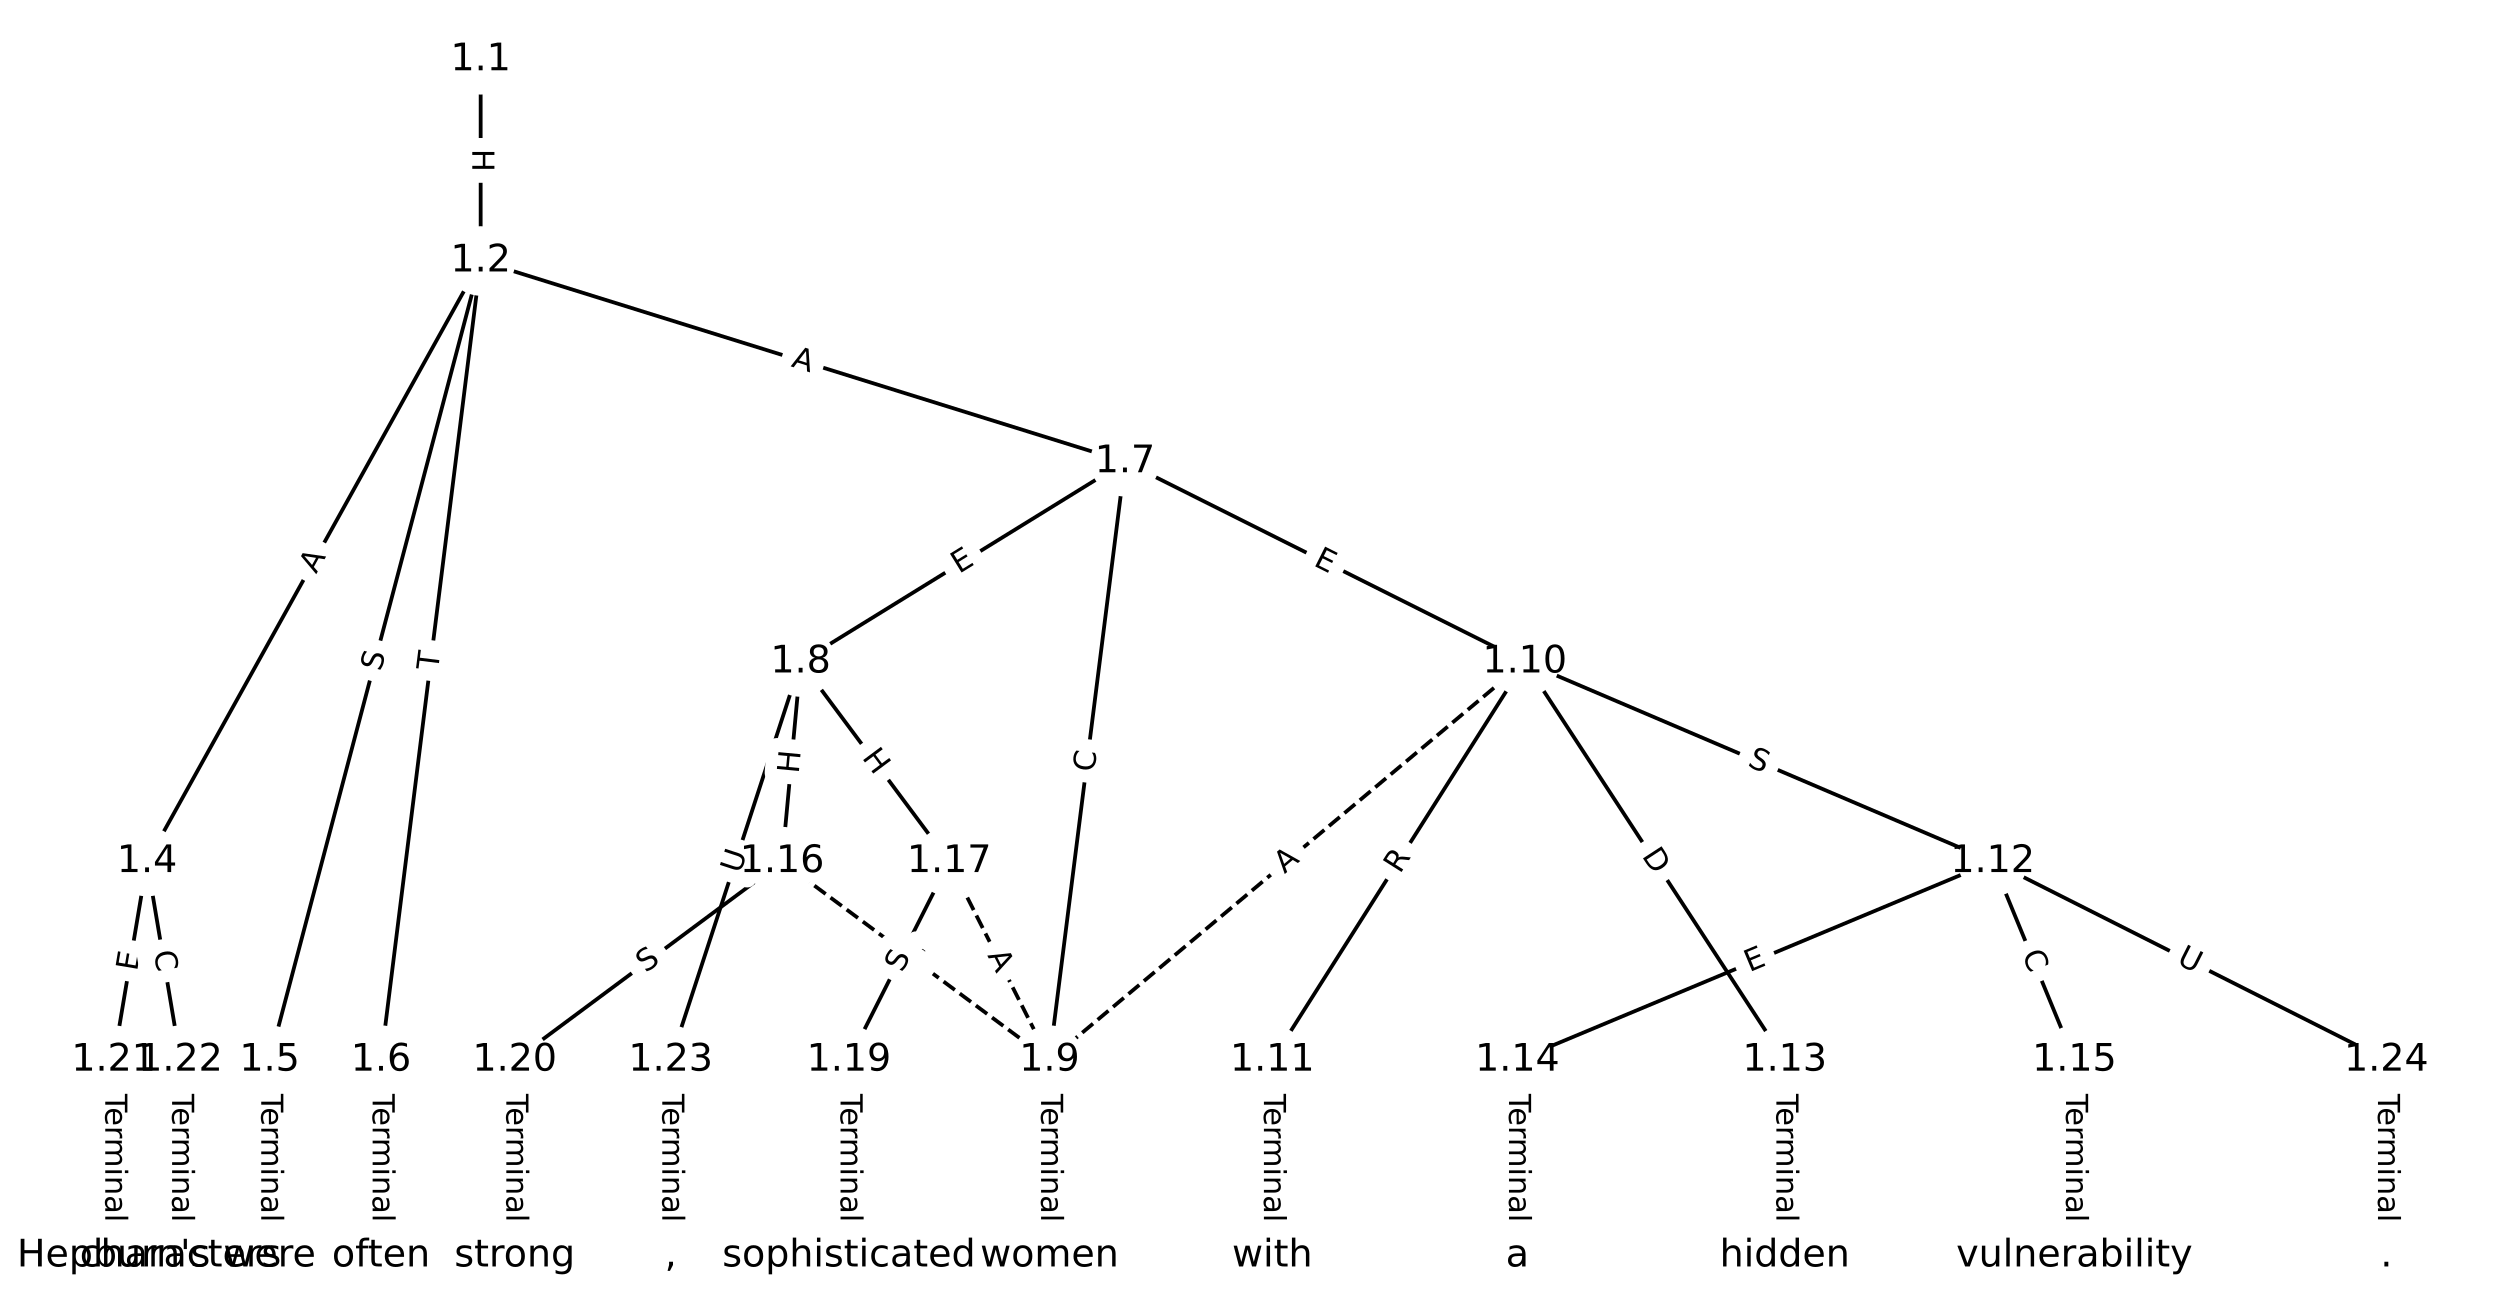 <?xml version="1.0" encoding="UTF-8"?>
<!DOCTYPE svg  PUBLIC '-//W3C//DTD SVG 1.1//EN'  'http://www.w3.org/Graphics/SVG/1.1/DTD/svg11.dtd'>
<svg width="658.67pt" height="346.67pt" version="1.1" viewBox="0 0 658.67 346.67" xmlns="http://www.w3.org/2000/svg" xmlns:xlink="http://www.w3.org/1999/xlink">
<defs>
<style type="text/css">*{stroke-linecap:butt;stroke-linejoin:round;}</style>
</defs>
<path d="m0 346.67h658.67v-346.67h-658.67z" fill="#fff"/>
<g fill="none" stroke="#000">
<path d="m126.64 15.758v53.004" clip-path="url(#a)"/>
<path d="m126.64 68.761-87.894 158.25" clip-path="url(#a)"/>
<path d="m126.64 68.761-55.606 210.56" clip-path="url(#a)"/>
<path d="m126.64 68.761-26.254 210.56" clip-path="url(#a)"/>
<path d="m126.64 68.761 169.75 52.897" clip-path="url(#a)"/>
<path d="m38.745 227.01-8.806 52.31" clip-path="url(#a)"/>
<path d="m38.745 227.01 8.806 52.31" clip-path="url(#a)"/>
<path d="m71.033 279.32v51.593" clip-path="url(#a)"/>
<path d="m100.39 279.32v51.593" clip-path="url(#a)"/>
<path d="m296.39 121.66-85.448 52.764" clip-path="url(#a)"/>
<path d="m296.39 121.66-19.894 157.66" clip-path="url(#a)"/>
<path d="m296.39 121.66 105.34 52.764" clip-path="url(#a)"/>
<path d="m210.95 174.42-4.892 52.585" clip-path="url(#a)"/>
<path d="m210.95 174.42 39.136 52.585" clip-path="url(#a)"/>
<path d="m210.95 174.42-34.244 104.89" clip-path="url(#a)"/>
<path d="m276.5 279.32v51.593" clip-path="url(#a)"/>
<path d="m401.74 174.42-125.24 104.89" clip-path="url(#a)" stroke-dasharray="3.7,1.6"/>
<path d="m401.74 174.42-66.532 104.89" clip-path="url(#a)"/>
<path d="m401.74 174.42 123.28 52.585" clip-path="url(#a)"/>
<path d="m401.74 174.42 68.489 104.89" clip-path="url(#a)"/>
<path d="m335.2 279.32v51.593" clip-path="url(#a)"/>
<path d="m525.02 227.01-125.24 52.31" clip-path="url(#a)"/>
<path d="m525.02 227.01 21.525 52.31" clip-path="url(#a)"/>
<path d="m525.02 227.01 103.71 52.31" clip-path="url(#a)"/>
<path d="m470.22 279.32v51.593" clip-path="url(#a)"/>
<path d="m399.78 279.32v51.593" clip-path="url(#a)"/>
<path d="m546.54 279.32v51.593" clip-path="url(#a)"/>
<path d="m206.05 227.01 70.446 52.31" clip-path="url(#a)" stroke-dasharray="3.7,1.6"/>
<path d="m206.05 227.01-70.446 52.31" clip-path="url(#a)"/>
<path d="m250.08 227.01 26.417 52.31" clip-path="url(#a)" stroke-dasharray="3.7,1.6"/>
<path d="m250.08 227.01-26.417 52.31" clip-path="url(#a)"/>
<path d="m223.66 279.32v51.593" clip-path="url(#a)"/>
<path d="m135.61 279.32v51.593" clip-path="url(#a)"/>
<path d="m29.939 279.32v51.593" clip-path="url(#a)"/>
<path d="m47.551 279.32v51.593" clip-path="url(#a)"/>
<path d="m176.7 279.32v51.593" clip-path="url(#a)"/>
<path d="m628.73 279.32v51.593" clip-path="url(#a)"/>
</g>
<path d="m120.37 39.251v6.016q0 2.4 2.4 2.4h7.742q2.4 0 2.4-2.4v-6.016q0-2.4-2.4-2.4h-7.742q-2.4 0-2.4 2.4z" clip-path="url(#a)" fill="#fff" stroke="#fff"/>
<g clip-path="url(#a)">
<defs>
<path id="r" d="m9.812 72.906h9.859v-29.891h35.844v29.891h9.859v-72.906h-9.859v34.719h-35.844v-34.719h-9.859z"/>
</defs>
<g transform="translate(124.43 39.251) rotate(90) scale(.08 -.08)">
<use xlink:href="#r"/>
</g>
</g>
<path d="m86.846 153.32 2.657-4.784q1.165-2.098-0.933-3.263l-6.769-3.759q-2.098-1.165-3.263 0.933l-2.657 4.784q-1.165 2.098 0.933 3.263l6.769 3.759q2.098 1.165 3.263-0.933z" clip-path="url(#a)" fill="#fff" stroke="#fff"/>
<g clip-path="url(#a)">
<defs>
<path id="o" d="m34.188 63.188-13.391-36.281h26.812zm-5.578 9.719h11.188l27.781-72.906h-10.25l-6.641 18.703h-32.859l-6.641-18.703h-10.406z"/>
</defs>
<g transform="translate(83.293 151.35) rotate(-60.951) scale(.08 -.08)">
<use xlink:href="#o"/>
</g>
</g>
<path d="m104.25 178.1 1.297-4.91q0.613-2.32-1.708-2.933l-7.486-1.977q-2.32-0.613-2.933 1.708l-1.297 4.91q-0.613 2.32 1.708 2.933l7.486 1.977q2.32 0.613 2.933-1.708z" clip-path="url(#a)" fill="#fff" stroke="#fff"/>
<g clip-path="url(#a)">
<defs>
<path id="q" d="m53.516 70.516v-9.625q-5.609 2.688-10.594 4-4.984 1.328-9.625 1.328-8.047 0-12.422-3.125t-4.375-8.891q0-4.844 2.906-7.312 2.906-2.453 11.016-3.969l5.953-1.219q11.031-2.109 16.281-7.406t5.25-14.172q0-10.609-7.109-16.078-7.094-5.469-20.812-5.469-5.172 0-11.016 1.172-5.828 1.172-12.078 3.469v10.156q6-3.359 11.766-5.078 5.766-1.703 11.328-1.703 8.438 0 13.031 3.312 4.594 3.328 4.594 9.484 0 5.359-3.297 8.391t-10.812 4.547l-6.016 1.172q-11.031 2.188-15.969 6.875-4.922 4.688-4.922 13.047 0 9.672 6.812 15.234t18.766 5.562q5.141 0 10.453-0.938 5.328-0.922 10.891-2.766z"/>
</defs>
<g transform="translate(100.32 177.06) rotate(-75.206) scale(.08 -.08)">
<use xlink:href="#q"/>
</g>
</g>
<path d="m119.43 177.24 0.605-4.849q0.297-2.382-2.085-2.679l-7.683-0.958q-2.382-0.297-2.679 2.085l-0.605 4.849q-0.297 2.382 2.085 2.679l7.683 0.958q2.382 0.297 2.679-2.085z" clip-path="url(#a)" fill="#fff" stroke="#fff"/>
<g clip-path="url(#a)">
<defs>
<path id="k" d="m-0.297 72.906h61.672v-8.312h-25.875v-64.594h-9.906v64.594h-25.891z"/>
</defs>
<g transform="translate(115.4 176.74) rotate(-82.893) scale(.08 -.08)">
<use xlink:href="#k"/>
</g>
</g>
<path d="m207.04 100.38 5.225 1.628q2.291 0.714 3.005-1.577l2.303-7.392q0.714-2.291-1.577-3.005l-5.225-1.628q-2.291-0.714-3.005 1.577l-2.303 7.392q-0.714 2.291 1.577 3.005z" clip-path="url(#a)" fill="#fff" stroke="#fff"/>
<g clip-path="url(#a)">
<g transform="translate(208.25 96.503) rotate(17.308) scale(.08 -.08)">
<use xlink:href="#o"/>
</g>
</g>
<path d="m40.107 256.69 0.839-4.985q0.398-2.367-1.968-2.765l-7.635-1.285q-2.367-0.398-2.765 1.968l-0.839 4.985q-0.398 2.367 1.968 2.765l7.635 1.285q2.367 0.398 2.765-1.968z" clip-path="url(#a)" fill="#fff" stroke="#fff"/>
<g clip-path="url(#a)">
<defs>
<path id="s" d="m9.812 72.906h46.094v-8.312h-36.234v-21.578h34.719v-8.297h-34.719v-26.422h37.109v-8.297h-46.969z"/>
</defs>
<g transform="translate(36.1 256.02) rotate(-80.445) scale(.08 -.08)">
<use xlink:href="#s"/>
</g>
</g>
<path d="m36.5 251.45 0.927 5.509q0.398 2.367 2.765 1.968l7.635-1.285q2.367-0.398 1.968-2.765l-0.927-5.509q-0.398-2.367-2.765-1.968l-7.635 1.285q-2.367 0.398-1.968 2.765z" clip-path="url(#a)" fill="#fff" stroke="#fff"/>
<g clip-path="url(#a)">
<defs>
<path id="w" d="m64.406 67.281v-10.391q-4.984 4.641-10.625 6.922-5.641 2.297-11.984 2.297-12.5 0-19.141-7.641t-6.641-22.094q0-14.406 6.641-22.047t19.141-7.641q6.344 0 11.984 2.297t10.625 6.938v-10.312q-5.172-3.516-10.969-5.281-5.781-1.75-12.219-1.75-16.562 0-26.094 10.125-9.516 10.141-9.516 27.672 0 17.578 9.516 27.703 9.531 10.141 26.094 10.141 6.531 0 12.312-1.734 5.797-1.734 10.875-5.203z"/>
</defs>
<g transform="translate(40.507 250.77) rotate(80.445) scale(.08 -.08)">
<use xlink:href="#w"/>
</g>
</g>
<path d="m64.761 288.21v33.808q0 2.4 2.4 2.4h7.742q2.4 0 2.4-2.4v-33.808q0-2.4-2.4-2.4h-7.742q-2.4 0-2.4 2.4z" clip-path="url(#a)" fill="#fff" stroke="#fff"/>
<g clip-path="url(#a)">
<defs>
<path id="e" d="m56.203 29.594v-4.391h-41.312q0.594-9.281 5.594-14.141t13.938-4.859q5.172 0 10.031 1.266t9.656 3.812v-8.5q-4.844-2.047-9.922-3.125t-10.297-1.078q-13.094 0-20.734 7.609-7.641 7.625-7.641 20.625 0 13.422 7.25 21.297 7.25 7.891 19.562 7.891 11.031 0 17.453-7.109 6.422-7.094 6.422-19.297zm-8.984 2.641q-0.094 7.359-4.125 11.75-4.031 4.406-10.672 4.406-7.516 0-12.031-4.25t-5.203-11.969z"/>
<path id="f" d="m41.109 46.297q-1.516 0.875-3.297 1.281-1.781 0.422-3.922 0.422-7.625 0-11.703-4.953t-4.078-14.234v-28.812h-9.031v54.688h9.031v-8.5q2.844 4.984 7.375 7.391 4.547 2.422 11.047 2.422 0.922 0 2.047-0.125 1.125-0.109 2.484-0.359z"/>
<path id="l" d="m52 44.188q3.375 6.062 8.062 8.938t11.031 2.875q8.547 0 13.188-5.984 4.641-5.969 4.641-17v-33.016h-9.031v32.719q0 7.859-2.797 11.656-2.781 3.812-8.484 3.812-6.984 0-11.047-4.641-4.047-4.625-4.047-12.641v-30.906h-9.031v32.719q0 7.906-2.781 11.688t-8.594 3.781q-6.891 0-10.953-4.656-4.047-4.656-4.047-12.625v-30.906h-9.031v54.688h9.031v-8.5q3.078 5.031 7.375 7.422t10.203 2.391q5.969 0 10.141-3.031 4.172-3.016 6.172-8.781z"/>
<path id="h" d="m9.422 54.688h8.984v-54.688h-8.984zm0 21.297h8.984v-11.391h-8.984z"/>
<path id="g" d="m54.891 33.016v-33.016h-8.984v32.719q0 7.766-3.031 11.609-3.031 3.859-9.078 3.859-7.281 0-11.484-4.641-4.203-4.625-4.203-12.641v-30.906h-9.031v54.688h9.031v-8.5q3.234 4.938 7.594 7.375 4.375 2.438 10.094 2.438 9.422 0 14.25-5.828 4.844-5.828 4.844-17.156z"/>
<path id="i" d="m34.281 27.484q-10.891 0-15.094-2.484t-4.203-8.5q0-4.781 3.156-7.594 3.156-2.797 8.562-2.797 7.484 0 12 5.297t4.516 14.078v2zm17.922 3.719v-31.203h-8.984v8.297q-3.078-4.969-7.672-7.344t-11.234-2.375q-8.391 0-13.359 4.719-4.953 4.719-4.953 12.625 0 9.219 6.172 13.906 6.188 4.688 18.438 4.688h12.609v0.891q0 6.203-4.078 9.594t-11.453 3.391q-4.688 0-9.141-1.125-4.438-1.125-8.531-3.375v8.312q4.922 1.906 9.562 2.844 4.641 0.953 9.031 0.953 11.875 0 17.734-6.156 5.859-6.141 5.859-18.641z"/>
<path id="j" d="m9.422 75.984h8.984v-75.984h-8.984z"/>
</defs>
<g transform="translate(68.825 288.21) rotate(90) scale(.08 -.08)">
<use xlink:href="#k"/>
<use x="44.084" xlink:href="#e"/>
<use x="105.607" xlink:href="#f"/>
<use x="144.971" xlink:href="#l"/>
<use x="242.383" xlink:href="#h"/>
<use x="270.166" xlink:href="#g"/>
<use x="333.545" xlink:href="#i"/>
<use x="394.824" xlink:href="#j"/>
</g>
</g>
<path d="m94.114 288.21v33.808q0 2.4 2.4 2.4h7.742q2.4 0 2.4-2.4v-33.808q0-2.4-2.4-2.4h-7.742q-2.4 0-2.4 2.4z" clip-path="url(#a)" fill="#fff" stroke="#fff"/>
<g clip-path="url(#a)">
<g transform="translate(98.178 288.21) rotate(90) scale(.08 -.08)">
<use xlink:href="#k"/>
<use x="44.084" xlink:href="#e"/>
<use x="105.607" xlink:href="#f"/>
<use x="144.971" xlink:href="#l"/>
<use x="242.383" xlink:href="#h"/>
<use x="270.166" xlink:href="#g"/>
<use x="333.545" xlink:href="#i"/>
<use x="394.824" xlink:href="#j"/>
</g>
</g>
<path d="m254.81 154.7 4.301-2.656q2.042-1.261 0.781-3.303l-4.068-6.588q-1.261-2.042-3.303-0.781l-4.301 2.656q-2.042 1.261-0.781 3.303l4.068 6.588q1.261 2.042 3.303 0.781z" clip-path="url(#a)" fill="#fff" stroke="#fff"/>
<g clip-path="url(#a)">
<g transform="translate(252.68 151.25) rotate(-31.695) scale(.08 -.08)">
<use xlink:href="#s"/>
</g>
</g>
<path d="m292.32 204.04 0.699-5.542q0.3-2.381-2.081-2.682l-7.682-0.969q-2.381-0.3-2.682 2.081l-0.699 5.542q-0.3 2.381 2.081 2.682l7.682 0.969q2.381 0.3 2.682-2.081z" clip-path="url(#a)" fill="#fff" stroke="#fff"/>
<g clip-path="url(#a)">
<g transform="translate(288.29 203.53) rotate(-82.808) scale(.08 -.08)">
<use xlink:href="#w"/>
</g>
</g>
<path d="m344 152.52 4.52 2.264q2.146 1.075 3.221-1.071l3.467-6.923q1.075-2.146-1.071-3.221l-4.52-2.264q-2.146-1.075-3.221 1.071l-3.467 6.923q-1.075 2.146 1.071 3.221z" clip-path="url(#a)" fill="#fff" stroke="#fff"/>
<g clip-path="url(#a)">
<g transform="translate(345.82 148.88) rotate(26.605) scale(.08 -.08)">
<use xlink:href="#s"/>
</g>
</g>
<path d="m214.47 204.29 0.557-5.99q0.222-2.39-2.167-2.612l-7.709-0.717q-2.39-0.222-2.612 2.167l-0.557 5.99q-0.222 2.39 2.167 2.612l7.709 0.717q2.39 0.222 2.612-2.167z" clip-path="url(#a)" fill="#fff" stroke="#fff"/>
<g clip-path="url(#a)">
<g transform="translate(210.42 203.91) rotate(-84.685) scale(.08 -.08)">
<use xlink:href="#r"/>
</g>
</g>
<path d="m223.69 202.05 3.592 4.826q1.433 1.925 3.358 0.492l6.211-4.623q1.925-1.433 0.492-3.358l-3.592-4.826q-1.433-1.925-3.358-0.492l-6.211 4.623q-1.925 1.433-0.492 3.358z" clip-path="url(#a)" fill="#fff" stroke="#fff"/>
<g clip-path="url(#a)">
<g transform="translate(226.95 199.62) rotate(53.341) scale(.08 -.08)">
<use xlink:href="#r"/>
</g>
</g>
<path d="m198.88 231.6 1.817-5.566q0.745-2.281-1.537-3.026l-7.36-2.403q-2.281-0.745-3.026 1.537l-1.817 5.566q-0.745 2.281 1.537 3.026l7.36 2.403q2.281 0.745 3.026-1.537z" clip-path="url(#a)" fill="#fff" stroke="#fff"/>
<g clip-path="url(#a)">
<defs>
<path id="ab" d="m8.688 72.906h9.922v-44.297q0-11.719 4.234-16.875 4.25-5.141 13.781-5.141 9.469 0 13.719 5.141 4.25 5.156 4.25 16.875v44.297h9.906v-45.516q0-14.25-7.062-21.531-7.047-7.281-20.812-7.281-13.828 0-20.891 7.281-7.047 7.281-7.047 21.531z"/>
</defs>
<g transform="translate(195.01 230.34) rotate(-71.92) scale(.08 -.08)">
<use xlink:href="#ab"/>
</g>
</g>
<path d="m270.23 288.21v33.808q0 2.4 2.4 2.4h7.742q2.4 0 2.4-2.4v-33.808q0-2.4-2.4-2.4h-7.742q-2.4 0-2.4 2.4z" clip-path="url(#a)" fill="#fff" stroke="#fff"/>
<g clip-path="url(#a)">
<g transform="translate(274.29 288.21) rotate(90) scale(.08 -.08)">
<use xlink:href="#k"/>
<use x="44.084" xlink:href="#e"/>
<use x="105.607" xlink:href="#f"/>
<use x="144.971" xlink:href="#l"/>
<use x="242.383" xlink:href="#h"/>
<use x="270.166" xlink:href="#g"/>
<use x="333.545" xlink:href="#i"/>
<use x="394.824" xlink:href="#j"/>
</g>
</g>
<path d="m341.05 233.43 4.195-3.514q1.84-1.541 0.299-3.381l-4.971-5.936q-1.541-1.84-3.381-0.299l-4.195 3.514q-1.84 1.541-0.299 3.381l4.971 5.936q1.541 1.84 3.381 0.299z" clip-path="url(#a)" fill="#fff" stroke="#fff"/>
<g clip-path="url(#a)">
<g transform="translate(338.44 230.32) rotate(-39.949) scale(.08 -.08)">
<use xlink:href="#o"/>
</g>
</g>
<path d="m372.28 232.58 2.977-4.694q1.286-2.027-0.741-3.312l-6.538-4.147q-2.027-1.286-3.312 0.741l-2.977 4.694q-1.286 2.027 0.741 3.312l6.538 4.147q2.027 1.286 3.312-0.741z" clip-path="url(#a)" fill="#fff" stroke="#fff"/>
<g clip-path="url(#a)">
<defs>
<path id="ak" d="m44.391 34.188q3.172-1.078 6.172-4.594t6.031-9.672l10.016-19.922h-10.609l-9.312 18.703q-3.625 7.328-7.016 9.719t-9.25 2.391h-10.75v-30.812h-9.859v72.906h22.266q12.5 0 18.656-5.234 6.156-5.219 6.156-15.766 0-6.891-3.203-11.438-3.203-4.531-9.297-6.281zm-24.719 30.609v-25.875h12.406q7.125 0 10.766 3.297t3.641 9.688-3.641 9.641-10.766 3.25z"/>
</defs>
<g transform="translate(368.85 230.4) rotate(-57.614) scale(.08 -.08)">
<use xlink:href="#ak"/>
</g>
</g>
<path d="m458.58 205.49 4.671 1.993q2.208 0.942 3.149-1.266l3.038-7.122q0.942-2.208-1.266-3.149l-4.671-1.993q-2.208-0.942-3.149 1.266l-3.038 7.122q-0.942 2.208 1.266 3.149z" clip-path="url(#a)" fill="#fff" stroke="#fff"/>
<g clip-path="url(#a)">
<g transform="translate(460.17 201.75) rotate(23.1) scale(.08 -.08)">
<use xlink:href="#q"/>
</g>
</g>
<path d="m429.05 227.72 3.368 5.158q1.312 2.01 3.322 0.697l6.483-4.233q2.01-1.312 0.697-3.322l-3.368-5.158q-1.312-2.01-3.322-0.697l-6.483 4.233q-2.01 1.312-0.697 3.322z" clip-path="url(#a)" fill="#fff" stroke="#fff"/>
<g clip-path="url(#a)">
<defs>
<path id="al" d="m19.672 64.797v-56.688h11.922q15.094 0 22.094 6.828 7 6.844 7 21.594 0 14.641-7 21.453t-22.094 6.812zm-9.859 8.109h20.266q21.188 0 31.094-8.812 9.922-8.812 9.922-27.562 0-18.859-9.969-27.703-9.953-8.828-31.047-8.828h-20.266z"/>
</defs>
<g transform="translate(432.45 225.5) rotate(56.858) scale(.08 -.08)">
<use xlink:href="#al"/>
</g>
</g>
<path d="m328.93 288.21v33.808q0 2.4 2.4 2.4h7.742q2.4 0 2.4-2.4v-33.808q0-2.4-2.4-2.4h-7.742q-2.4 0-2.4 2.4z" clip-path="url(#a)" fill="#fff" stroke="#fff"/>
<g clip-path="url(#a)">
<g transform="translate(333 288.21) rotate(90) scale(.08 -.08)">
<use xlink:href="#k"/>
<use x="44.084" xlink:href="#e"/>
<use x="105.607" xlink:href="#f"/>
<use x="144.971" xlink:href="#l"/>
<use x="242.383" xlink:href="#h"/>
<use x="270.166" xlink:href="#g"/>
<use x="333.545" xlink:href="#i"/>
<use x="394.824" xlink:href="#j"/>
</g>
</g>
<path d="m462.48 259.92 4.665-1.948q2.215-0.925 1.29-3.14l-2.984-7.144q-0.925-2.215-3.14-1.29l-4.665 1.948q-2.215 0.925-1.29 3.14l2.984 7.144q0.925 2.215 3.14 1.29z" clip-path="url(#a)" fill="#fff" stroke="#fff"/>
<g clip-path="url(#a)">
<g transform="translate(460.92 256.17) rotate(-22.67) scale(.08 -.08)">
<use xlink:href="#s"/>
</g>
</g>
<path d="m528.92 252.96 2.126 5.166q0.913 2.219 3.133 1.306l7.16-2.946q2.219-0.913 1.306-3.133l-2.126-5.166q-0.913-2.219-3.133-1.306l-7.16 2.946q-2.219 0.913-1.306 3.133z" clip-path="url(#a)" fill="#fff" stroke="#fff"/>
<g clip-path="url(#a)">
<g transform="translate(532.67 251.42) rotate(67.633) scale(.08 -.08)">
<use xlink:href="#w"/>
</g>
</g>
<path d="m571.43 257.44 5.228 2.637q2.143 1.081 3.224-1.062l3.487-6.913q1.081-2.143-1.062-3.224l-5.228-2.637q-2.143-1.081-3.224 1.062l-3.487 6.913q-1.081 2.143 1.062 3.224z" clip-path="url(#a)" fill="#fff" stroke="#fff"/>
<g clip-path="url(#a)">
<g transform="translate(573.26 253.81) rotate(26.766) scale(.08 -.08)">
<use xlink:href="#ab"/>
</g>
</g>
<path d="m463.95 288.21v33.808q0 2.4 2.4 2.4h7.742q2.4 0 2.4-2.4v-33.808q0-2.4-2.4-2.4h-7.742q-2.4 0-2.4 2.4z" clip-path="url(#a)" fill="#fff" stroke="#fff"/>
<g clip-path="url(#a)">
<g transform="translate(468.02 288.21) rotate(90) scale(.08 -.08)">
<use xlink:href="#k"/>
<use x="44.084" xlink:href="#e"/>
<use x="105.607" xlink:href="#f"/>
<use x="144.971" xlink:href="#l"/>
<use x="242.383" xlink:href="#h"/>
<use x="270.166" xlink:href="#g"/>
<use x="333.545" xlink:href="#i"/>
<use x="394.824" xlink:href="#j"/>
</g>
</g>
<path d="m393.51 288.21v33.808q0 2.4 2.4 2.4h7.742q2.4 0 2.4-2.4v-33.808q0-2.4-2.4-2.4h-7.742q-2.4 0-2.4 2.4z" clip-path="url(#a)" fill="#fff" stroke="#fff"/>
<g clip-path="url(#a)">
<g transform="translate(397.57 288.21) rotate(90) scale(.08 -.08)">
<use xlink:href="#k"/>
<use x="44.084" xlink:href="#e"/>
<use x="105.607" xlink:href="#f"/>
<use x="144.971" xlink:href="#l"/>
<use x="242.383" xlink:href="#h"/>
<use x="270.166" xlink:href="#g"/>
<use x="333.545" xlink:href="#i"/>
<use x="394.824" xlink:href="#j"/>
</g>
</g>
<path d="m540.27 288.21v33.808q0 2.4 2.4 2.4h7.742q2.4 0 2.4-2.4v-33.808q0-2.4-2.4-2.4h-7.742q-2.4 0-2.4 2.4z" clip-path="url(#a)" fill="#fff" stroke="#fff"/>
<g clip-path="url(#a)">
<g transform="translate(544.33 288.21) rotate(90) scale(.08 -.08)">
<use xlink:href="#k"/>
<use x="44.084" xlink:href="#e"/>
<use x="105.607" xlink:href="#f"/>
<use x="144.971" xlink:href="#l"/>
<use x="242.383" xlink:href="#h"/>
<use x="270.166" xlink:href="#g"/>
<use x="333.545" xlink:href="#i"/>
<use x="394.824" xlink:href="#j"/>
</g>
</g>
<path d="m235.34 256.57 4.394 3.263q1.927 1.431 3.358-0.496l4.616-6.216q1.431-1.927-0.496-3.358l-4.394-3.263q-1.927-1.431-3.358 0.496l-4.616 6.216q-1.431 1.927 0.496 3.358z" clip-path="url(#a)" fill="#fff" stroke="#fff"/>
<g clip-path="url(#a)">
<g transform="translate(237.76 253.3) rotate(36.596) scale(.08 -.08)">
<use xlink:href="#o"/>
</g>
</g>
<path d="m172.53 259.71 4.077-3.028q1.927-1.431 0.496-3.358l-4.616-6.216q-1.431-1.927-3.358-0.496l-4.077 3.028q-1.927 1.431-0.496 3.358l4.616 6.216q1.431 1.927 3.358 0.496z" clip-path="url(#a)" fill="#fff" stroke="#fff"/>
<g clip-path="url(#a)">
<g transform="translate(170.11 256.45) rotate(-36.596) scale(.08 -.08)">
<use xlink:href="#q"/>
</g>
</g>
<path d="m256.46 253.55 2.467 4.885q1.082 2.142 3.224 1.06l6.911-3.49q2.142-1.082 1.06-3.224l-2.467-4.885q-1.082-2.142-3.224-1.06l-6.911 3.49q-2.142 1.082-1.06 3.224z" clip-path="url(#a)" fill="#fff" stroke="#fff"/>
<g clip-path="url(#a)">
<g transform="translate(260.09 251.71) rotate(63.206) scale(.08 -.08)">
<use xlink:href="#o"/>
</g>
</g>
<path d="m241.33 258.26 2.289-4.534q1.082-2.142-1.06-3.224l-6.911-3.49q-2.142-1.082-3.224 1.06l-2.289 4.534q-1.082 2.142 1.06 3.224l6.911 3.49q2.142 1.082 3.224-1.06z" clip-path="url(#a)" fill="#fff" stroke="#fff"/>
<g clip-path="url(#a)">
<g transform="translate(237.7 256.42) rotate(-63.206) scale(.08 -.08)">
<use xlink:href="#q"/>
</g>
</g>
<path d="m217.39 288.21v33.808q0 2.4 2.4 2.4h7.742q2.4 0 2.4-2.4v-33.808q0-2.4-2.4-2.4h-7.742q-2.4 0-2.4 2.4z" clip-path="url(#a)" fill="#fff" stroke="#fff"/>
<g clip-path="url(#a)">
<g transform="translate(221.46 288.21) rotate(90) scale(.08 -.08)">
<use xlink:href="#k"/>
<use x="44.084" xlink:href="#e"/>
<use x="105.607" xlink:href="#f"/>
<use x="144.971" xlink:href="#l"/>
<use x="242.383" xlink:href="#h"/>
<use x="270.166" xlink:href="#g"/>
<use x="333.545" xlink:href="#i"/>
<use x="394.824" xlink:href="#j"/>
</g>
</g>
<path d="m129.34 288.21v33.808q0 2.4 2.4 2.4h7.742q2.4 0 2.4-2.4v-33.808q0-2.4-2.4-2.4h-7.742q-2.4 0-2.4 2.4z" clip-path="url(#a)" fill="#fff" stroke="#fff"/>
<g clip-path="url(#a)">
<g transform="translate(133.4 288.21) rotate(90) scale(.08 -.08)">
<use xlink:href="#k"/>
<use x="44.084" xlink:href="#e"/>
<use x="105.607" xlink:href="#f"/>
<use x="144.971" xlink:href="#l"/>
<use x="242.383" xlink:href="#h"/>
<use x="270.166" xlink:href="#g"/>
<use x="333.545" xlink:href="#i"/>
<use x="394.824" xlink:href="#j"/>
</g>
</g>
<path d="m23.668 288.21v33.808q0 2.4 2.4 2.4h7.742q2.4 0 2.4-2.4v-33.808q0-2.4-2.4-2.4h-7.742q-2.4 0-2.4 2.4z" clip-path="url(#a)" fill="#fff" stroke="#fff"/>
<g clip-path="url(#a)">
<g transform="translate(27.732 288.21) rotate(90) scale(.08 -.08)">
<use xlink:href="#k"/>
<use x="44.084" xlink:href="#e"/>
<use x="105.607" xlink:href="#f"/>
<use x="144.971" xlink:href="#l"/>
<use x="242.383" xlink:href="#h"/>
<use x="270.166" xlink:href="#g"/>
<use x="333.545" xlink:href="#i"/>
<use x="394.824" xlink:href="#j"/>
</g>
</g>
<path d="m41.28 288.21v33.808q0 2.4 2.4 2.4h7.742q2.4 0 2.4-2.4v-33.808q0-2.4-2.4-2.4h-7.742q-2.4 0-2.4 2.4z" clip-path="url(#a)" fill="#fff" stroke="#fff"/>
<g clip-path="url(#a)">
<g transform="translate(45.343 288.21) rotate(90) scale(.08 -.08)">
<use xlink:href="#k"/>
<use x="44.084" xlink:href="#e"/>
<use x="105.607" xlink:href="#f"/>
<use x="144.971" xlink:href="#l"/>
<use x="242.383" xlink:href="#h"/>
<use x="270.166" xlink:href="#g"/>
<use x="333.545" xlink:href="#i"/>
<use x="394.824" xlink:href="#j"/>
</g>
</g>
<path d="m170.43 288.21v33.808q0 2.4 2.4 2.4h7.742q2.4 0 2.4-2.4v-33.808q0-2.4-2.4-2.4h-7.742q-2.4 0-2.4 2.4z" clip-path="url(#a)" fill="#fff" stroke="#fff"/>
<g clip-path="url(#a)">
<g transform="translate(174.49 288.21) rotate(90) scale(.08 -.08)">
<use xlink:href="#k"/>
<use x="44.084" xlink:href="#e"/>
<use x="105.607" xlink:href="#f"/>
<use x="144.971" xlink:href="#l"/>
<use x="242.383" xlink:href="#h"/>
<use x="270.166" xlink:href="#g"/>
<use x="333.545" xlink:href="#i"/>
<use x="394.824" xlink:href="#j"/>
</g>
</g>
<path d="m622.46 288.21v33.808q0 2.4 2.4 2.4h7.742q2.4 0 2.4-2.4v-33.808q0-2.4-2.4-2.4h-7.742q-2.4 0-2.4 2.4z" clip-path="url(#a)" fill="#fff" stroke="#fff"/>
<g clip-path="url(#a)">
<g transform="translate(626.52 288.21) rotate(90) scale(.08 -.08)">
<use xlink:href="#k"/>
<use x="44.084" xlink:href="#e"/>
<use x="105.607" xlink:href="#f"/>
<use x="144.971" xlink:href="#l"/>
<use x="242.383" xlink:href="#h"/>
<use x="270.166" xlink:href="#g"/>
<use x="333.545" xlink:href="#i"/>
<use x="394.824" xlink:href="#j"/>
</g>
</g>
<defs>
<path id="b" d="m0 8.66c2.297 0 4.5-0.912 6.124-2.537 1.624-1.624 2.537-3.827 2.537-6.124s-0.912-4.5-2.537-6.124c-1.624-1.624-3.827-2.537-6.124-2.537s-4.5 0.912-6.124 2.537c-1.624 1.624-2.537 3.827-2.537 6.124s0.912 4.5 2.537 6.124c1.624 1.624 3.827 2.537 6.124 2.537z"/>
</defs>
<g clip-path="url(#a)" fill="#ffffff" stroke="#ffffff">
<use x="29.939" y="330.909" xlink:href="#b"/>
<use x="47.551" y="330.909" xlink:href="#b"/>
<use x="71.033" y="330.909" xlink:href="#b"/>
<use x="100.385" y="330.909" xlink:href="#b"/>
<use x="135.608" y="330.909" xlink:href="#b"/>
<use x="176.701" y="330.909" xlink:href="#b"/>
<use x="223.665" y="330.909" xlink:href="#b"/>
<use x="276.499" y="330.909" xlink:href="#b"/>
<use x="335.204" y="330.909" xlink:href="#b"/>
<use x="399.779" y="330.909" xlink:href="#b"/>
<use x="470.225" y="330.909" xlink:href="#b"/>
<use x="546.541" y="330.909" xlink:href="#b"/>
<use x="628.727" y="330.909" xlink:href="#b"/>
<use x="126.639" y="15.758" xlink:href="#b"/>
<use x="126.639" y="68.761" xlink:href="#b"/>
<use x="38.745" y="227.006" xlink:href="#b"/>
<use x="71.033" y="279.317" xlink:href="#b"/>
<use x="100.385" y="279.317" xlink:href="#b"/>
<use x="296.393" y="121.658" xlink:href="#b"/>
<use x="210.946" y="174.422" xlink:href="#b"/>
<use x="276.499" y="279.317" xlink:href="#b"/>
<use x="401.736" y="174.422" xlink:href="#b"/>
<use x="335.204" y="279.317" xlink:href="#b"/>
<use x="525.016" y="227.006" xlink:href="#b"/>
<use x="470.225" y="279.317" xlink:href="#b"/>
<use x="399.779" y="279.317" xlink:href="#b"/>
<use x="546.541" y="279.317" xlink:href="#b"/>
<use x="206.053" y="227.006" xlink:href="#b"/>
<use x="250.082" y="227.006" xlink:href="#b"/>
<use x="223.665" y="279.317" xlink:href="#b"/>
<use x="135.608" y="279.317" xlink:href="#b"/>
<use x="29.939" y="279.317" xlink:href="#b"/>
<use x="47.551" y="279.317" xlink:href="#b"/>
<use x="176.701" y="279.317" xlink:href="#b"/>
<use x="628.727" y="279.317" xlink:href="#b"/>
</g>
<g clip-path="url(#a)">
<defs>
<path id="aj" d="m18.109 8.203v-29h-9.031v75.484h9.031v-8.297q2.844 4.875 7.156 7.234 4.328 2.375 10.328 2.375 9.969 0 16.188-7.906 6.234-7.906 6.234-20.797t-6.234-20.812q-6.219-7.906-16.188-7.906-6 0-10.328 2.375-4.312 2.375-7.156 7.25zm30.578 19.094q0 9.906-4.078 15.547t-11.203 5.641q-7.141 0-11.219-5.641t-4.078-15.547 4.078-15.547 11.219-5.641q7.125 0 11.203 5.641t4.078 15.547z"/>
<path id="aa" d="m48.688 27.297q0 9.906-4.078 15.547t-11.203 5.641q-7.141 0-11.219-5.641t-4.078-15.547 4.078-15.547 11.219-5.641q7.125 0 11.203 5.641t4.078 15.547zm-30.578 19.094q2.844 4.875 7.156 7.234 4.328 2.375 10.328 2.375 9.969 0 16.188-7.906 6.234-7.906 6.234-20.797t-6.234-20.812q-6.219-7.906-16.188-7.906-6 0-10.328 2.375-4.312 2.375-7.156 7.25v-8.203h-9.031v75.984h9.031z"/>
<path id="ai" d="m8.5 21.578v33.109h8.984v-32.766q0-7.766 3.016-11.656 3.031-3.875 9.094-3.875 7.266 0 11.484 4.641 4.234 4.641 4.234 12.656v31h8.984v-54.688h-8.984v8.406q-3.266-4.984-7.594-7.406-4.312-2.422-10.031-2.422-9.422 0-14.312 5.859-4.875 5.859-4.875 17.141z"/>
<path id="ao" d="m17.922 72.906v-27.109h-8.297v27.109z"/>
<path id="p" d="m44.281 53.078v-8.5q-3.797 1.953-7.906 2.922-4.094 0.984-8.5 0.984-6.688 0-10.031-2.047t-3.344-6.156q0-3.125 2.391-4.906t9.625-3.391l3.078-0.688q9.562-2.047 13.594-5.781t4.031-10.422q0-7.625-6.031-12.078-6.031-4.438-16.578-4.438-4.391 0-9.156 0.859t-10.031 2.562v9.281q4.984-2.594 9.812-3.891 4.828-1.281 9.578-1.281 6.344 0 9.75 2.172 3.422 2.172 3.422 6.125 0 3.656-2.469 5.609-2.453 1.953-10.812 3.766l-3.125 0.734q-8.344 1.75-12.062 5.391-3.703 3.641-3.703 9.984 0 7.719 5.469 11.906 5.469 4.203 15.531 4.203 4.969 0 9.359-0.734 4.406-0.719 8.109-2.188z"/>
</defs>
<g transform="translate(4.47 333.67) scale(.1 -.1)">
<use xlink:href="#r"/>
<use x="75.195" xlink:href="#e"/>
<use x="136.719" xlink:href="#aj"/>
<use x="200.195" xlink:href="#aa"/>
<use x="263.672" xlink:href="#ai"/>
<use x="327.051" xlink:href="#f"/>
<use x="366.414" xlink:href="#g"/>
<use x="429.793" xlink:href="#ao"/>
<use x="457.283" xlink:href="#p"/>
</g>
</g>
<g clip-path="url(#a)">
<defs>
<path id="v" d="m48.781 52.594v-8.406q-3.812 2.109-7.641 3.156t-7.734 1.047q-8.75 0-13.594-5.547-4.828-5.531-4.828-15.547t4.828-15.562q4.844-5.531 13.594-5.531 3.906 0 7.734 1.047t7.641 3.156v-8.312q-3.766-1.75-7.797-2.625-4.016-0.891-8.562-0.891-12.359 0-19.641 7.766-7.266 7.766-7.266 20.953 0 13.375 7.344 21.031 7.359 7.672 20.156 7.672 4.141 0 8.094-0.859 3.953-0.844 7.672-2.547z"/>
<path id="u" d="m54.891 33.016v-33.016h-8.984v32.719q0 7.766-3.031 11.609-3.031 3.859-9.078 3.859-7.281 0-11.484-4.641-4.203-4.625-4.203-12.641v-30.906h-9.031v75.984h9.031v-29.797q3.234 4.938 7.594 7.375 4.375 2.438 10.094 2.438 9.422 0 14.25-5.828 4.844-5.828 4.844-17.156z"/>
<path id="n" d="m18.312 70.219v-15.531h18.5v-6.984h-18.5v-29.688q0-6.688 1.828-8.594t7.453-1.906h9.219v-7.516h-9.219q-10.406 0-14.359 3.875-3.953 3.891-3.953 14.141v29.688h-6.594v6.984h6.594v15.531z"/>
</defs>
<g transform="translate(21.003 333.67) scale(.1 -.1)">
<use xlink:href="#v"/>
<use x="54.98" xlink:href="#u"/>
<use x="118.359" xlink:href="#i"/>
<use x="179.639" xlink:href="#f"/>
<use x="220.752" xlink:href="#i"/>
<use x="282.031" xlink:href="#v"/>
<use x="337.012" xlink:href="#n"/>
<use x="376.221" xlink:href="#e"/>
<use x="437.744" xlink:href="#f"/>
<use x="478.857" xlink:href="#p"/>
</g>
</g>
<g clip-path="url(#a)">
<defs>
<path id="y" d="m4.203 54.688h8.984l11.234-42.672 11.172 42.672h10.594l11.234-42.672 11.188 42.672h8.984l-14.312-54.688h-10.594l-11.766 44.828-11.812-44.828h-10.609z"/>
</defs>
<g transform="translate(58.848 333.67) scale(.1 -.1)">
<use xlink:href="#y"/>
<use x="81.787" xlink:href="#e"/>
<use x="143.311" xlink:href="#f"/>
<use x="182.174" xlink:href="#e"/>
</g>
</g>
<g clip-path="url(#a)">
<defs>
<path id="t" d="m30.609 48.391q-7.219 0-11.422-5.641t-4.203-15.453 4.172-15.453q4.188-5.641 11.453-5.641 7.188 0 11.375 5.656 4.203 5.672 4.203 15.438 0 9.719-4.203 15.406-4.188 5.688-11.375 5.688zm0 7.609q11.719 0 18.406-7.625 6.703-7.609 6.703-21.078 0-13.422-6.703-21.078-6.688-7.641-18.406-7.641-11.766 0-18.438 7.641-6.656 7.656-6.656 21.078 0 13.469 6.656 21.078 6.672 7.625 18.438 7.625z"/>
<path id="as" d="m37.109 75.984v-7.484h-8.594q-4.828 0-6.719-1.953-1.875-1.953-1.875-7.031v-4.828h14.797v-6.984h-14.797v-47.703h-9.031v47.703h-8.594v6.984h8.594v3.812q0 9.125 4.25 13.297 4.25 4.188 13.469 4.188z"/>
</defs>
<g transform="translate(87.448 333.67) scale(.1 -.1)">
<use xlink:href="#t"/>
<use x="61.182" xlink:href="#as"/>
<use x="94.637" xlink:href="#n"/>
<use x="133.846" xlink:href="#e"/>
<use x="195.369" xlink:href="#g"/>
</g>
</g>
<g clip-path="url(#a)">
<defs>
<path id="ar" d="m45.406 27.984q0 9.766-4.031 15.125-4.016 5.375-11.297 5.375-7.219 0-11.25-5.375-4.031-5.359-4.031-15.125 0-9.719 4.031-15.094t11.25-5.375q7.281 0 11.297 5.375 4.031 5.375 4.031 15.094zm8.984-21.203q0-13.953-6.203-20.766-6.188-6.812-18.984-6.812-4.734 0-8.938 0.703t-8.156 2.172v8.734q3.953-2.141 7.812-3.156 3.859-1.031 7.859-1.031 8.844 0 13.234 4.609t4.391 13.938v4.453q-2.781-4.844-7.125-7.234t-10.406-2.391q-10.047 0-16.203 7.656-6.156 7.672-6.156 20.328 0 12.688 6.156 20.344 6.156 7.672 16.203 7.672 6.062 0 10.406-2.391t7.125-7.219v8.297h8.984z"/>
</defs>
<g transform="translate(119.7 333.67) scale(.1 -.1)">
<use xlink:href="#p"/>
<use x="52.1" xlink:href="#n"/>
<use x="91.309" xlink:href="#f"/>
<use x="130.172" xlink:href="#t"/>
<use x="191.354" xlink:href="#g"/>
<use x="254.732" xlink:href="#ar"/>
</g>
</g>
<g clip-path="url(#a)">
<defs>
<path id="an" d="m11.719 12.406h10.297v-8.406l-8-15.625h-6.297l4 15.625z"/>
</defs>
<g transform="translate(175.11 333.67) scale(.1 -.1)">
<use xlink:href="#an"/>
</g>
</g>
<g clip-path="url(#a)">
<defs>
<path id="z" d="m45.406 46.391v29.594h8.984v-75.984h-8.984v8.203q-2.828-4.875-7.156-7.25-4.312-2.375-10.375-2.375-9.906 0-16.141 7.906-6.219 7.922-6.219 20.812t6.219 20.797q6.234 7.906 16.141 7.906 6.062 0 10.375-2.375 4.328-2.359 7.156-7.234zm-30.609-19.094q0-9.906 4.078-15.547t11.203-5.641 11.219 5.641q4.109 5.641 4.109 15.547t-4.109 15.547q-4.094 5.641-11.219 5.641t-11.203-5.641-4.078-15.547z"/>
</defs>
<g transform="translate(190.29 333.67) scale(.1 -.1)">
<use xlink:href="#p"/>
<use x="52.1" xlink:href="#t"/>
<use x="113.281" xlink:href="#aj"/>
<use x="176.758" xlink:href="#u"/>
<use x="240.137" xlink:href="#h"/>
<use x="267.92" xlink:href="#p"/>
<use x="320.02" xlink:href="#n"/>
<use x="359.229" xlink:href="#h"/>
<use x="387.012" xlink:href="#v"/>
<use x="441.992" xlink:href="#i"/>
<use x="503.271" xlink:href="#n"/>
<use x="542.48" xlink:href="#e"/>
<use x="604.004" xlink:href="#z"/>
</g>
</g>
<g clip-path="url(#a)">
<g transform="translate(258.24 333.67) scale(.1 -.1)">
<use xlink:href="#y"/>
<use x="81.787" xlink:href="#t"/>
<use x="142.969" xlink:href="#l"/>
<use x="240.381" xlink:href="#e"/>
<use x="301.904" xlink:href="#g"/>
</g>
</g>
<g clip-path="url(#a)">
<g transform="translate(324.6 333.67) scale(.1 -.1)">
<use xlink:href="#y"/>
<use x="81.787" xlink:href="#h"/>
<use x="109.57" xlink:href="#n"/>
<use x="148.779" xlink:href="#u"/>
</g>
</g>
<g clip-path="url(#a)">
<g transform="translate(396.71 333.67) scale(.1 -.1)">
<use xlink:href="#i"/>
</g>
</g>
<g clip-path="url(#a)">
<g transform="translate(453.07 333.67) scale(.1 -.1)">
<use xlink:href="#u"/>
<use x="63.379" xlink:href="#h"/>
<use x="91.162" xlink:href="#z"/>
<use x="154.639" xlink:href="#z"/>
<use x="218.115" xlink:href="#e"/>
<use x="279.639" xlink:href="#g"/>
</g>
</g>
<g clip-path="url(#a)">
<defs>
<path id="aq" d="m2.984 54.688h9.516l17.094-45.891 17.094 45.891h9.516l-20.516-54.688h-12.203z"/>
<path id="ap" d="m32.172-5.078q-3.797-9.766-7.422-12.734-3.609-2.984-9.656-2.984h-7.188v7.516h5.281q3.703 0 5.75 1.766 2.062 1.75 4.547 8.297l1.609 4.094-22.109 53.812h9.516l17.094-42.766 17.094 42.766h9.516z"/>
</defs>
<g transform="translate(515.4 333.67) scale(.1 -.1)">
<use xlink:href="#aq"/>
<use x="59.18" xlink:href="#ai"/>
<use x="122.559" xlink:href="#j"/>
<use x="150.342" xlink:href="#g"/>
<use x="213.721" xlink:href="#e"/>
<use x="275.244" xlink:href="#f"/>
<use x="316.357" xlink:href="#i"/>
<use x="377.637" xlink:href="#aa"/>
<use x="441.113" xlink:href="#h"/>
<use x="468.896" xlink:href="#j"/>
<use x="496.68" xlink:href="#h"/>
<use x="524.463" xlink:href="#n"/>
<use x="563.672" xlink:href="#ap"/>
</g>
</g>
<g clip-path="url(#a)">
<defs>
<path id="d" d="m10.688 12.406h10.312v-12.406h-10.312z"/>
</defs>
<g transform="translate(627.14 333.67) scale(.1 -.1)">
<use xlink:href="#d"/>
</g>
</g>
<g clip-path="url(#a)">
<defs>
<path id="c" d="m12.406 8.297h16.109v55.625l-17.531-3.516v8.984l17.438 3.516h9.859v-64.609h16.109v-8.297h-41.984z"/>
</defs>
<g transform="translate(118.69 18.517) scale(.1 -.1)">
<use xlink:href="#c"/>
<use x="63.623" xlink:href="#d"/>
<use x="95.41" xlink:href="#c"/>
</g>
</g>
<g clip-path="url(#a)">
<defs>
<path id="m" d="m19.188 8.297h34.422v-8.297h-46.281v8.297q5.609 5.812 15.297 15.594 9.703 9.797 12.188 12.641 4.734 5.312 6.609 9 1.891 3.688 1.891 7.25 0 5.812-4.078 9.469-4.078 3.672-10.625 3.672-4.641 0-9.797-1.609-5.141-1.609-11-4.891v9.969q5.953 2.391 11.125 3.609 5.188 1.219 9.484 1.219 11.328 0 18.062-5.672 6.734-5.656 6.734-15.125 0-4.5-1.688-8.531-1.672-4.016-6.125-9.484-1.219-1.422-7.766-8.188-6.531-6.766-18.453-18.922z"/>
</defs>
<g transform="translate(118.69 71.521) scale(.1 -.1)">
<use xlink:href="#c"/>
<use x="63.623" xlink:href="#d"/>
<use x="95.41" xlink:href="#m"/>
</g>
</g>
<g clip-path="url(#a)">
<defs>
<path id="x" d="m37.797 64.312-24.906-38.922h24.906zm-2.594 8.594h12.406v-47.516h10.406v-8.203h-10.406v-17.188h-9.812v17.188h-32.906v9.516z"/>
</defs>
<g transform="translate(30.794 229.77) scale(.1 -.1)">
<use xlink:href="#c"/>
<use x="63.623" xlink:href="#d"/>
<use x="95.41" xlink:href="#x"/>
</g>
</g>
<g clip-path="url(#a)">
<defs>
<path id="af" d="m10.797 72.906h38.719v-8.312h-29.688v-17.859q2.141 0.734 4.281 1.094 2.156 0.359 4.312 0.359 12.203 0 19.328-6.688 7.141-6.688 7.141-18.109 0-11.766-7.328-18.297-7.328-6.516-20.656-6.516-4.594 0-9.359 0.781-4.75 0.781-9.828 2.344v9.922q4.391-2.391 9.078-3.562t9.906-1.172q8.453 0 13.375 4.438 4.938 4.438 4.938 12.062 0 7.609-4.938 12.047-4.922 4.453-13.375 4.453-3.953 0-7.891-0.875-3.922-0.875-8.016-2.734z"/>
</defs>
<g transform="translate(63.081 282.08) scale(.1 -.1)">
<use xlink:href="#c"/>
<use x="63.623" xlink:href="#d"/>
<use x="95.41" xlink:href="#af"/>
</g>
</g>
<g clip-path="url(#a)">
<defs>
<path id="ae" d="m33.016 40.375q-6.641 0-10.531-4.547-3.875-4.531-3.875-12.438 0-7.859 3.875-12.438 3.891-4.562 10.531-4.562t10.516 4.562q3.875 4.578 3.875 12.438 0 7.906-3.875 12.438-3.875 4.547-10.516 4.547zm19.578 30.922v-8.984q-3.719 1.75-7.5 2.672-3.781 0.938-7.5 0.938-9.766 0-14.922-6.594-5.141-6.594-5.875-19.922 2.875 4.25 7.219 6.516 4.359 2.266 9.578 2.266 10.984 0 17.359-6.672 6.375-6.656 6.375-18.125 0-11.234-6.641-18.031-6.641-6.781-17.672-6.781-12.656 0-19.344 9.688-6.688 9.703-6.688 28.109 0 17.281 8.203 27.562t22.016 10.281q3.719 0 7.5-0.734t7.891-2.188z"/>
</defs>
<g transform="translate(92.433 282.08) scale(.1 -.1)">
<use xlink:href="#c"/>
<use x="63.623" xlink:href="#d"/>
<use x="95.41" xlink:href="#ae"/>
</g>
</g>
<g clip-path="url(#a)">
<defs>
<path id="ad" d="m8.203 72.906h46.875v-4.203l-26.469-68.703h-10.297l24.906 64.594h-35.016z"/>
</defs>
<g transform="translate(288.44 124.42) scale(.1 -.1)">
<use xlink:href="#c"/>
<use x="63.623" xlink:href="#d"/>
<use x="95.41" xlink:href="#ad"/>
</g>
</g>
<g clip-path="url(#a)">
<defs>
<path id="am" d="m31.781 34.625q-7.031 0-11.062-3.766-4.016-3.766-4.016-10.344 0-6.594 4.016-10.359 4.031-3.766 11.062-3.766t11.078 3.781q4.062 3.797 4.062 10.344 0 6.578-4.031 10.344-4.016 3.766-11.109 3.766zm-9.859 4.188q-6.344 1.562-9.891 5.906-3.531 4.359-3.531 10.609 0 8.734 6.219 13.812 6.234 5.078 17.062 5.078 10.891 0 17.094-5.078t6.203-13.812q0-6.25-3.547-10.609-3.531-4.344-9.828-5.906 7.125-1.656 11.094-6.5 3.984-4.828 3.984-11.797 0-10.609-6.469-16.281-6.469-5.656-18.531-5.656-12.047 0-18.531 5.656-6.469 5.672-6.469 16.281 0 6.969 4 11.797 4.016 4.844 11.141 6.5zm-3.609 15.578q0-5.656 3.531-8.828 3.547-3.172 9.938-3.172 6.359 0 9.938 3.172 3.594 3.172 3.594 8.828 0 5.672-3.594 8.844-3.578 3.172-9.938 3.172-6.391 0-9.938-3.172-3.531-3.172-3.531-8.844z"/>
</defs>
<g transform="translate(202.99 177.18) scale(.1 -.1)">
<use xlink:href="#c"/>
<use x="63.623" xlink:href="#d"/>
<use x="95.41" xlink:href="#am"/>
</g>
</g>
<g clip-path="url(#a)">
<defs>
<path id="ac" d="m10.984 1.516v8.984q3.719-1.766 7.516-2.688 3.812-0.922 7.484-0.922 9.766 0 14.906 6.562 5.156 6.562 5.891 19.953-2.828-4.203-7.188-6.453-4.344-2.25-9.609-2.25-10.938 0-17.312 6.609-6.375 6.625-6.375 18.109 0 11.219 6.641 18 6.641 6.797 17.672 6.797 12.656 0 19.312-9.703 6.672-9.688 6.672-28.141 0-17.234-8.188-27.516-8.172-10.281-21.984-10.281-3.719 0-7.531 0.734-3.797 0.734-7.906 2.203zm19.625 30.906q6.641 0 10.516 4.531 3.891 4.547 3.891 12.469 0 7.859-3.891 12.422-3.875 4.562-10.516 4.562t-10.516-4.562-3.875-12.422q0-7.922 3.875-12.469 3.875-4.531 10.516-4.531z"/>
</defs>
<g transform="translate(268.55 282.08) scale(.1 -.1)">
<use xlink:href="#c"/>
<use x="63.623" xlink:href="#d"/>
<use x="95.41" xlink:href="#ac"/>
</g>
</g>
<g clip-path="url(#a)">
<defs>
<path id="ah" d="m31.781 66.406q-7.609 0-11.453-7.5-3.828-7.484-3.828-22.531 0-14.984 3.828-22.484 3.844-7.5 11.453-7.5 7.672 0 11.5 7.5 3.844 7.5 3.844 22.484 0 15.047-3.844 22.531-3.828 7.5-11.5 7.5zm0 7.812q12.266 0 18.734-9.703 6.469-9.688 6.469-28.141 0-18.406-6.469-28.109-6.469-9.688-18.734-9.688-12.25 0-18.719 9.688-6.469 9.703-6.469 28.109 0 18.453 6.469 28.141 6.469 9.703 18.719 9.703z"/>
</defs>
<g transform="translate(390.6 177.18) scale(.1 -.1)">
<use xlink:href="#c"/>
<use x="63.623" xlink:href="#d"/>
<use x="95.41" xlink:href="#c"/>
<use x="159.033" xlink:href="#ah"/>
</g>
</g>
<g clip-path="url(#a)">
<g transform="translate(324.07 282.08) scale(.1 -.1)">
<use xlink:href="#c"/>
<use x="63.623" xlink:href="#d"/>
<use x="95.41" xlink:href="#c"/>
<use x="159.033" xlink:href="#c"/>
</g>
</g>
<g clip-path="url(#a)">
<g transform="translate(513.88 229.77) scale(.1 -.1)">
<use xlink:href="#c"/>
<use x="63.623" xlink:href="#d"/>
<use x="95.41" xlink:href="#c"/>
<use x="159.033" xlink:href="#m"/>
</g>
</g>
<g clip-path="url(#a)">
<defs>
<path id="ag" d="m40.578 39.312q7.078-1.516 11.047-6.312 3.984-4.781 3.984-11.812 0-10.781-7.422-16.703-7.422-5.906-21.094-5.906-4.578 0-9.438 0.906t-10.031 2.719v9.516q4.094-2.391 8.969-3.609 4.891-1.219 10.219-1.219 9.266 0 14.125 3.656t4.859 10.641q0 6.453-4.516 10.078-4.516 3.641-12.562 3.641h-8.5v8.109h8.891q7.266 0 11.125 2.906t3.859 8.375q0 5.609-3.984 8.609-3.969 3.016-11.391 3.016-4.062 0-8.703-0.891-4.641-0.875-10.203-2.719v8.781q5.625 1.562 10.531 2.344t9.25 0.781q11.234 0 17.766-5.109 6.547-5.094 6.547-13.781 0-6.062-3.469-10.234t-9.859-5.781z"/>
</defs>
<g transform="translate(459.09 282.08) scale(.1 -.1)">
<use xlink:href="#c"/>
<use x="63.623" xlink:href="#d"/>
<use x="95.41" xlink:href="#c"/>
<use x="159.033" xlink:href="#ag"/>
</g>
</g>
<g clip-path="url(#a)">
<g transform="translate(388.65 282.08) scale(.1 -.1)">
<use xlink:href="#c"/>
<use x="63.623" xlink:href="#d"/>
<use x="95.41" xlink:href="#c"/>
<use x="159.033" xlink:href="#x"/>
</g>
</g>
<g clip-path="url(#a)">
<g transform="translate(535.41 282.08) scale(.1 -.1)">
<use xlink:href="#c"/>
<use x="63.623" xlink:href="#d"/>
<use x="95.41" xlink:href="#c"/>
<use x="159.033" xlink:href="#af"/>
</g>
</g>
<g clip-path="url(#a)">
<g transform="translate(194.92 229.77) scale(.1 -.1)">
<use xlink:href="#c"/>
<use x="63.623" xlink:href="#d"/>
<use x="95.41" xlink:href="#c"/>
<use x="159.033" xlink:href="#ae"/>
</g>
</g>
<g clip-path="url(#a)">
<g transform="translate(238.95 229.77) scale(.1 -.1)">
<use xlink:href="#c"/>
<use x="63.623" xlink:href="#d"/>
<use x="95.41" xlink:href="#c"/>
<use x="159.033" xlink:href="#ad"/>
</g>
</g>
<g clip-path="url(#a)">
<g transform="translate(212.53 282.08) scale(.1 -.1)">
<use xlink:href="#c"/>
<use x="63.623" xlink:href="#d"/>
<use x="95.41" xlink:href="#c"/>
<use x="159.033" xlink:href="#ac"/>
</g>
</g>
<g clip-path="url(#a)">
<g transform="translate(124.48 282.08) scale(.1 -.1)">
<use xlink:href="#c"/>
<use x="63.623" xlink:href="#d"/>
<use x="95.41" xlink:href="#m"/>
<use x="159.033" xlink:href="#ah"/>
</g>
</g>
<g clip-path="url(#a)">
<g transform="translate(18.807 282.08) scale(.1 -.1)">
<use xlink:href="#c"/>
<use x="63.623" xlink:href="#d"/>
<use x="95.41" xlink:href="#m"/>
<use x="159.033" xlink:href="#c"/>
</g>
</g>
<g clip-path="url(#a)">
<g transform="translate(36.418 282.08) scale(.1 -.1)">
<use xlink:href="#c"/>
<use x="63.623" xlink:href="#d"/>
<use x="95.41" xlink:href="#m"/>
<use x="159.033" xlink:href="#m"/>
</g>
</g>
<g clip-path="url(#a)">
<g transform="translate(165.57 282.08) scale(.1 -.1)">
<use xlink:href="#c"/>
<use x="63.623" xlink:href="#d"/>
<use x="95.41" xlink:href="#m"/>
<use x="159.033" xlink:href="#ag"/>
</g>
</g>
<g clip-path="url(#a)">
<g transform="translate(617.59 282.08) scale(.1 -.1)">
<use xlink:href="#c"/>
<use x="63.623" xlink:href="#d"/>
<use x="95.41" xlink:href="#m"/>
<use x="159.033" xlink:href="#x"/>
</g>
</g>
<defs>
<clipPath id="a">
<rect width="658.67" height="346.67"/>
</clipPath>
</defs>
</svg>
